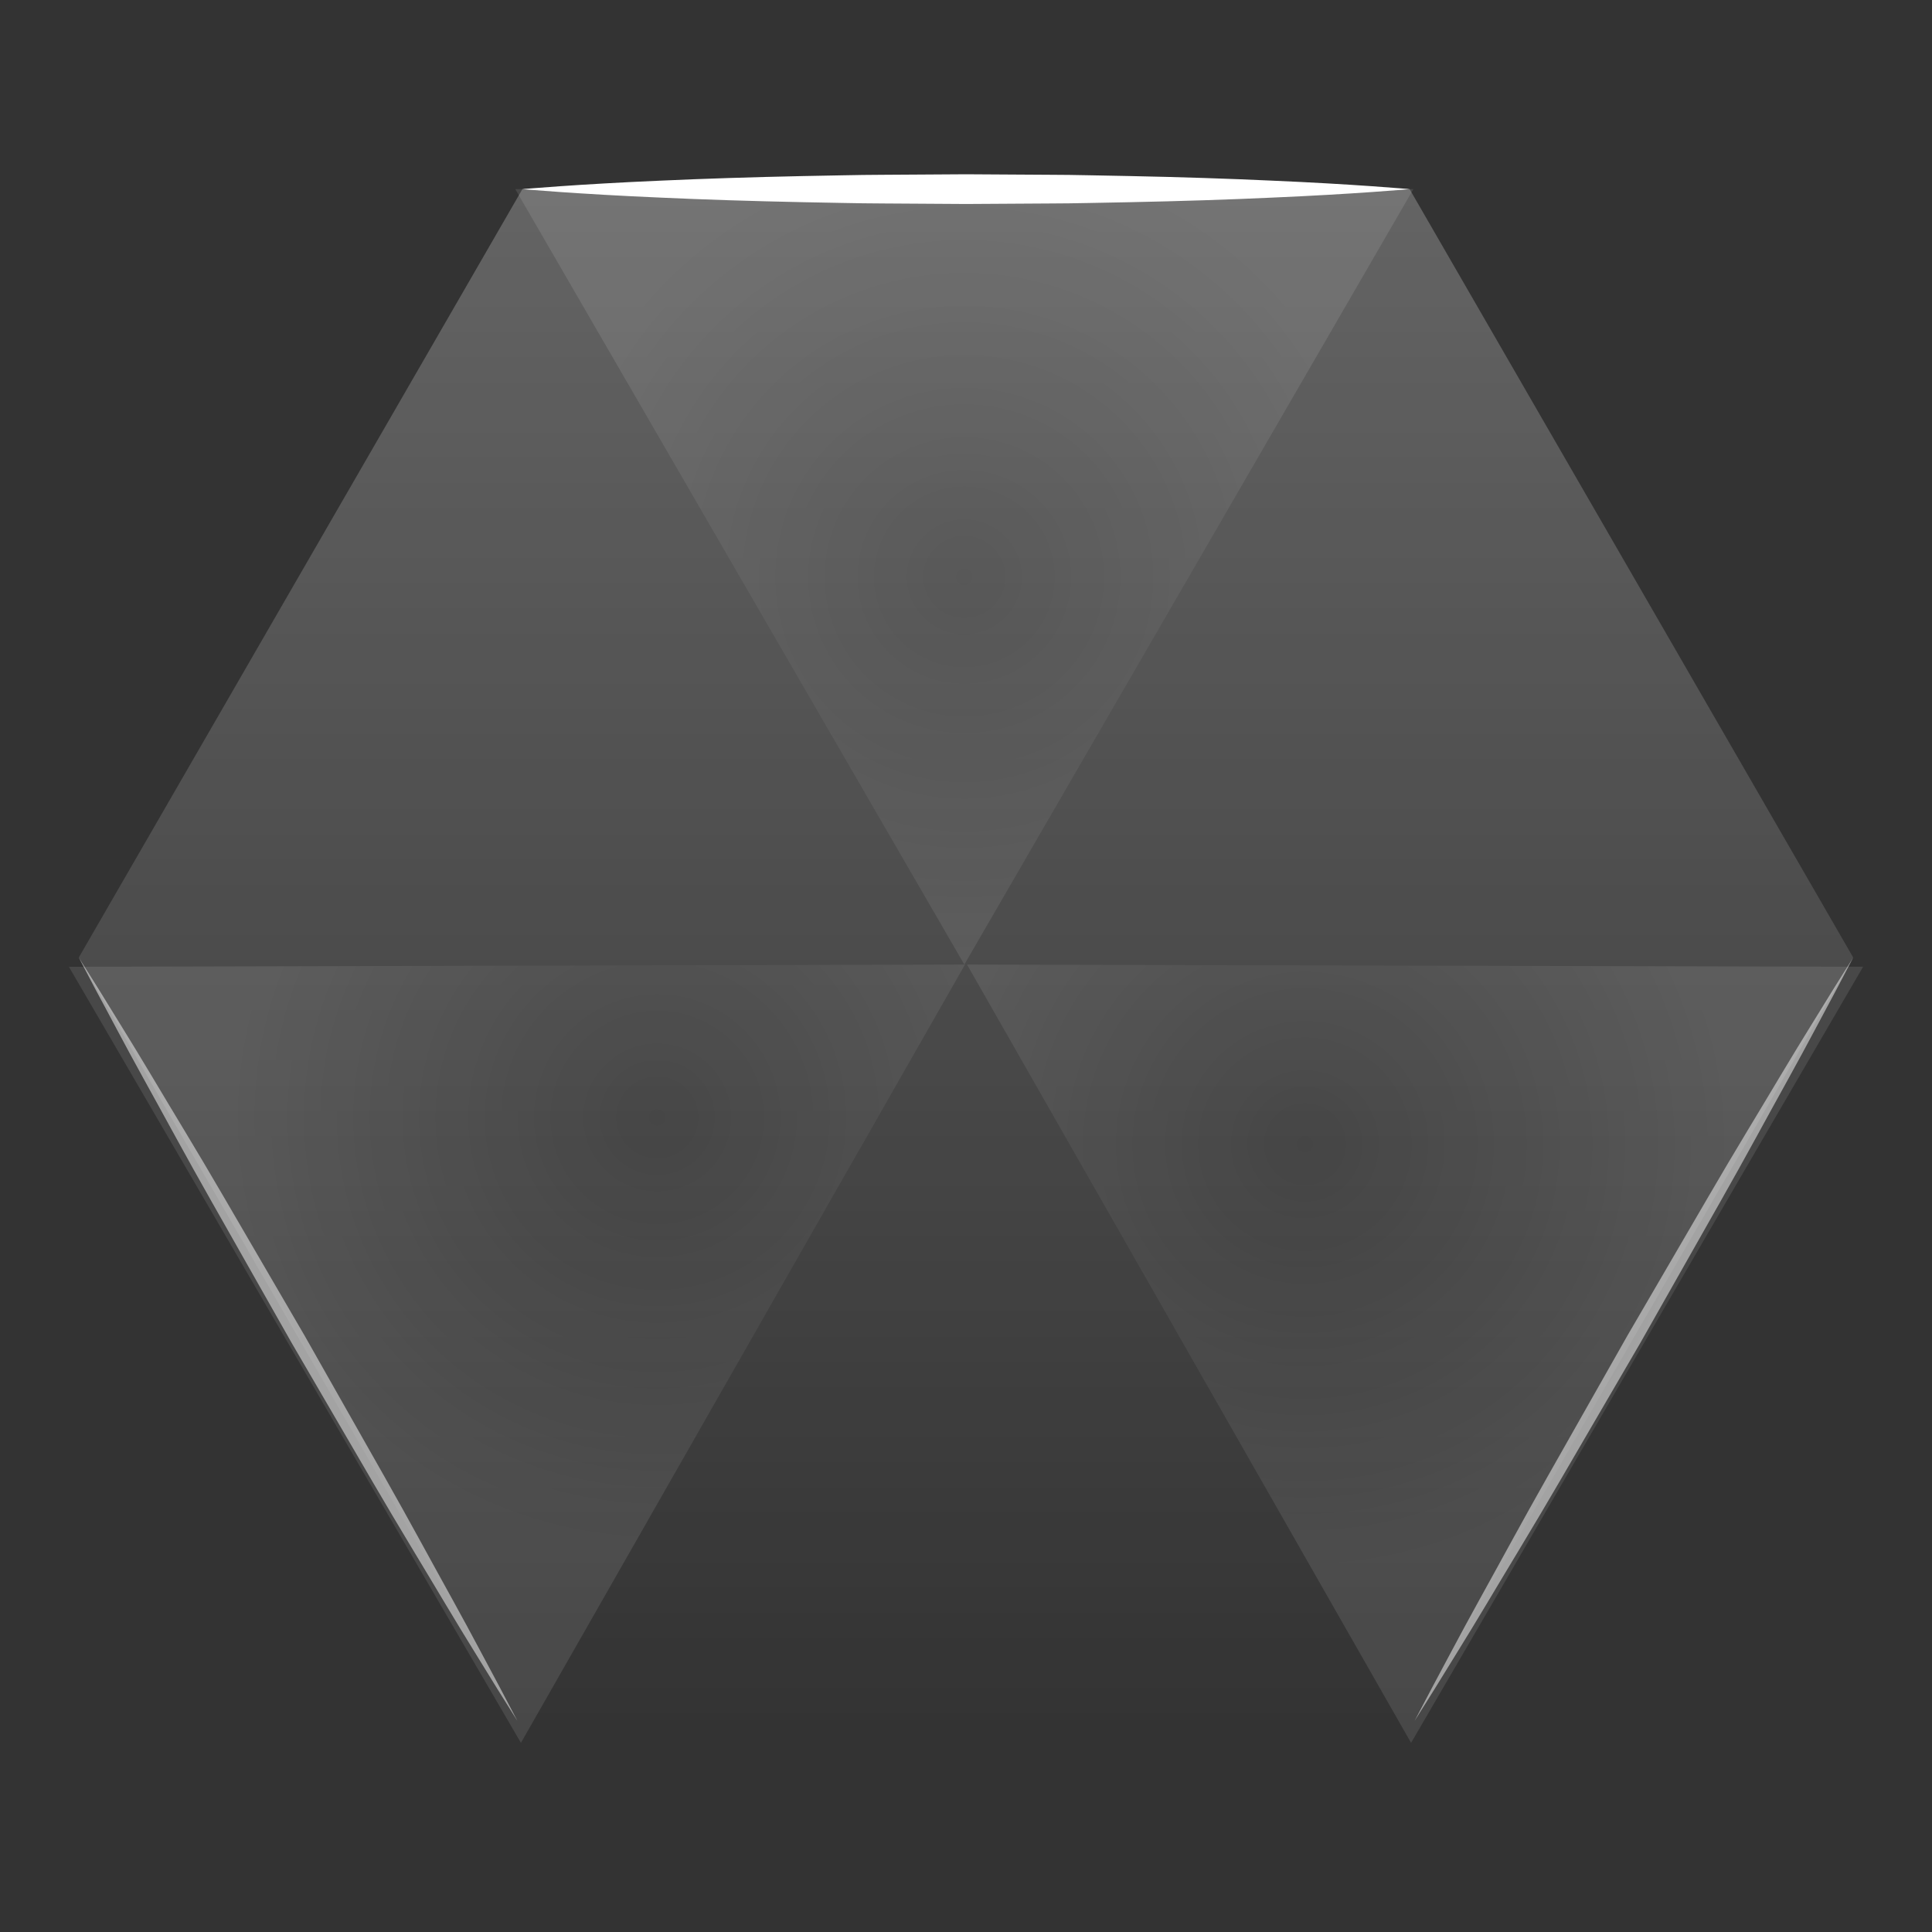 <?xml version="1.0" encoding="utf-8"?>
<!-- Generator: Adobe Illustrator 16.0.0, SVG Export Plug-In . SVG Version: 6.00 Build 0)  -->
<!DOCTYPE svg PUBLIC "-//W3C//DTD SVG 1.1//EN" "http://www.w3.org/Graphics/SVG/1.1/DTD/svg11.dtd">
<svg version="1.1" id="图层_1" xmlns="http://www.w3.org/2000/svg" xmlns:xlink="http://www.w3.org/1999/xlink" x="0px" y="0px"
	 width="130px" height="130px" viewBox="0 0 130 130" enable-background="new 0 0 130 130" xml:space="preserve">
<rect x="0" y="0" width="130" height="130" fill="#333333" stroke="none"/>
<g>
	<g>
		<linearGradient id="SVGID_2_" gradientUnits="userSpaceOnUse" x1="65" y1="12.726" x2="65" y2="116.126">
			<stop  offset="0" style="stop-color:#FFFFFF;stop-opacity:0.6"/>
			<stop  offset="1" style="stop-color:#FFFFFF;stop-opacity:0"/>
		</linearGradient>
		<polygon opacity="0.4" fill="url(#SVGID_2_)" points="35.151,116.126 5.302,64.427 35.151,12.726 94.849,12.726 124.698,64.427 
			94.849,116.126 		"/>
		<g>
			<path fill="#FFFFFF" d="M35.151,12.726c0,0,3.731-0.334,9.328-0.572c2.798-0.128,6.063-0.234,9.561-0.307
				c1.749-0.025,3.556-0.082,5.393-0.086c1.836-0.012,3.702-0.023,5.567-0.035c1.865,0.012,3.731,0.023,5.567,0.034
				c1.837,0.001,3.644,0.06,5.393,0.085c3.498,0.07,6.763,0.178,9.561,0.307c5.597,0.238,9.328,0.574,9.328,0.574
				s-3.731,0.336-9.328,0.574c-2.798,0.129-6.063,0.236-9.561,0.307c-1.749,0.025-3.556,0.084-5.393,0.085
				c-1.836,0.011-3.702,0.022-5.567,0.034c-1.865-0.012-3.731-0.023-5.567-0.035c-1.837-0.004-3.644-0.061-5.393-0.086
				c-3.498-0.072-6.763-0.179-9.561-0.307C38.883,13.06,35.151,12.726,35.151,12.726z"/>
		</g>
		<g opacity="0.5">
			<path fill="#FFFFFF" d="M34.819,115.802c0,0-0.492-0.785-1.353-2.159c-0.842-1.385-2.08-3.343-3.503-5.729
				c-1.419-2.388-3.113-5.151-4.859-8.151c-1.748-3-3.612-6.2-5.477-9.399c-1.826-3.222-3.651-6.444-5.362-9.465
				c-1.716-3.019-3.247-5.876-4.596-8.304c-1.345-2.431-2.412-4.487-3.185-5.912c-0.753-1.436-1.184-2.256-1.184-2.256
				s0.492,0.785,1.353,2.159c0.843,1.385,2.081,3.342,3.504,5.728c1.419,2.389,3.115,5.15,4.859,8.152
				c1.747,3,3.611,6.199,5.476,9.399c1.826,3.223,3.65,6.444,5.362,9.466c1.713,3.02,3.247,5.875,4.595,8.304
				c1.345,2.431,2.412,4.486,3.185,5.911C34.389,114.981,34.819,115.802,34.819,115.802z"/>
		</g>
		<g opacity="0.5">
			<path fill="#FFFFFF" d="M95.181,115.802c0,0,0.431-0.82,1.185-2.256c0.772-1.425,1.84-3.48,3.185-5.911
				c1.348-2.429,2.882-5.284,4.595-8.304c1.712-3.021,3.536-6.243,5.362-9.466c1.864-3.2,3.729-6.399,5.476-9.399
				c1.744-3.002,3.44-5.764,4.859-8.152c1.423-2.386,2.661-4.343,3.504-5.728c0.86-1.374,1.353-2.159,1.353-2.159
				s-0.431,0.82-1.184,2.256c-0.772,1.425-1.84,3.481-3.185,5.912c-1.349,2.428-2.88,5.285-4.596,8.304
				c-1.711,3.021-3.536,6.243-5.362,9.465c-1.864,3.199-3.729,6.399-5.477,9.399c-1.746,3-3.44,5.764-4.859,8.151
				c-1.423,2.386-2.661,4.344-3.503,5.729C95.673,115.017,95.181,115.802,95.181,115.802z"/>
		</g>
	</g>
	<radialGradient id="SVGID_4_" cx="64.887" cy="38.815" r="28.228" gradientUnits="userSpaceOnUse">
		<stop  offset="0" style="stop-color:#FFFFFF;stop-opacity:0"/>
		<stop  offset="0.914" style="stop-color:#FFFFFF;stop-opacity:0.183"/>
		<stop  offset="1" style="stop-color:#FFFFFF;stop-opacity:0.2"/>
	</radialGradient>
	<polyline opacity="0.5" fill="url(#SVGID_4_)" points="64.888,64.903 34.671,12.726 95.103,12.726 64.888,64.903 	"/>
	
		<radialGradient id="SVGID_6_" cx="2703.612" cy="-10310.391" r="28.229" gradientTransform="matrix(-0.503 -0.864 0.864 -0.503 10312.325 -2774.996)" gradientUnits="userSpaceOnUse">
		<stop  offset="0" style="stop-color:#FFFFFF;stop-opacity:0"/>
		<stop  offset="0.914" style="stop-color:#FFFFFF;stop-opacity:0.183"/>
		<stop  offset="1" style="stop-color:#FFFFFF;stop-opacity:0.2"/>
	</radialGradient>
	<polyline opacity="0.5" fill="url(#SVGID_6_)" points="64.933,64.903 35.052,117.274 4.636,65.052 64.933,64.903 	"/>
	
		<radialGradient id="SVGID_8_" cx="-1606.905" cy="-2909.797" r="28.229" gradientTransform="matrix(0.503 -0.864 -0.864 -0.503 -1617.987 -2774.996)" gradientUnits="userSpaceOnUse">
		<stop  offset="0" style="stop-color:#FFFFFF;stop-opacity:0"/>
		<stop  offset="0.914" style="stop-color:#FFFFFF;stop-opacity:0.183"/>
		<stop  offset="1" style="stop-color:#FFFFFF;stop-opacity:0.2"/>
	</radialGradient>
	<polyline opacity="0.5" fill="url(#SVGID_8_)" points="65.069,64.903 94.948,117.274 125.364,65.052 65.069,64.903 	"/>
</g>
</svg>
